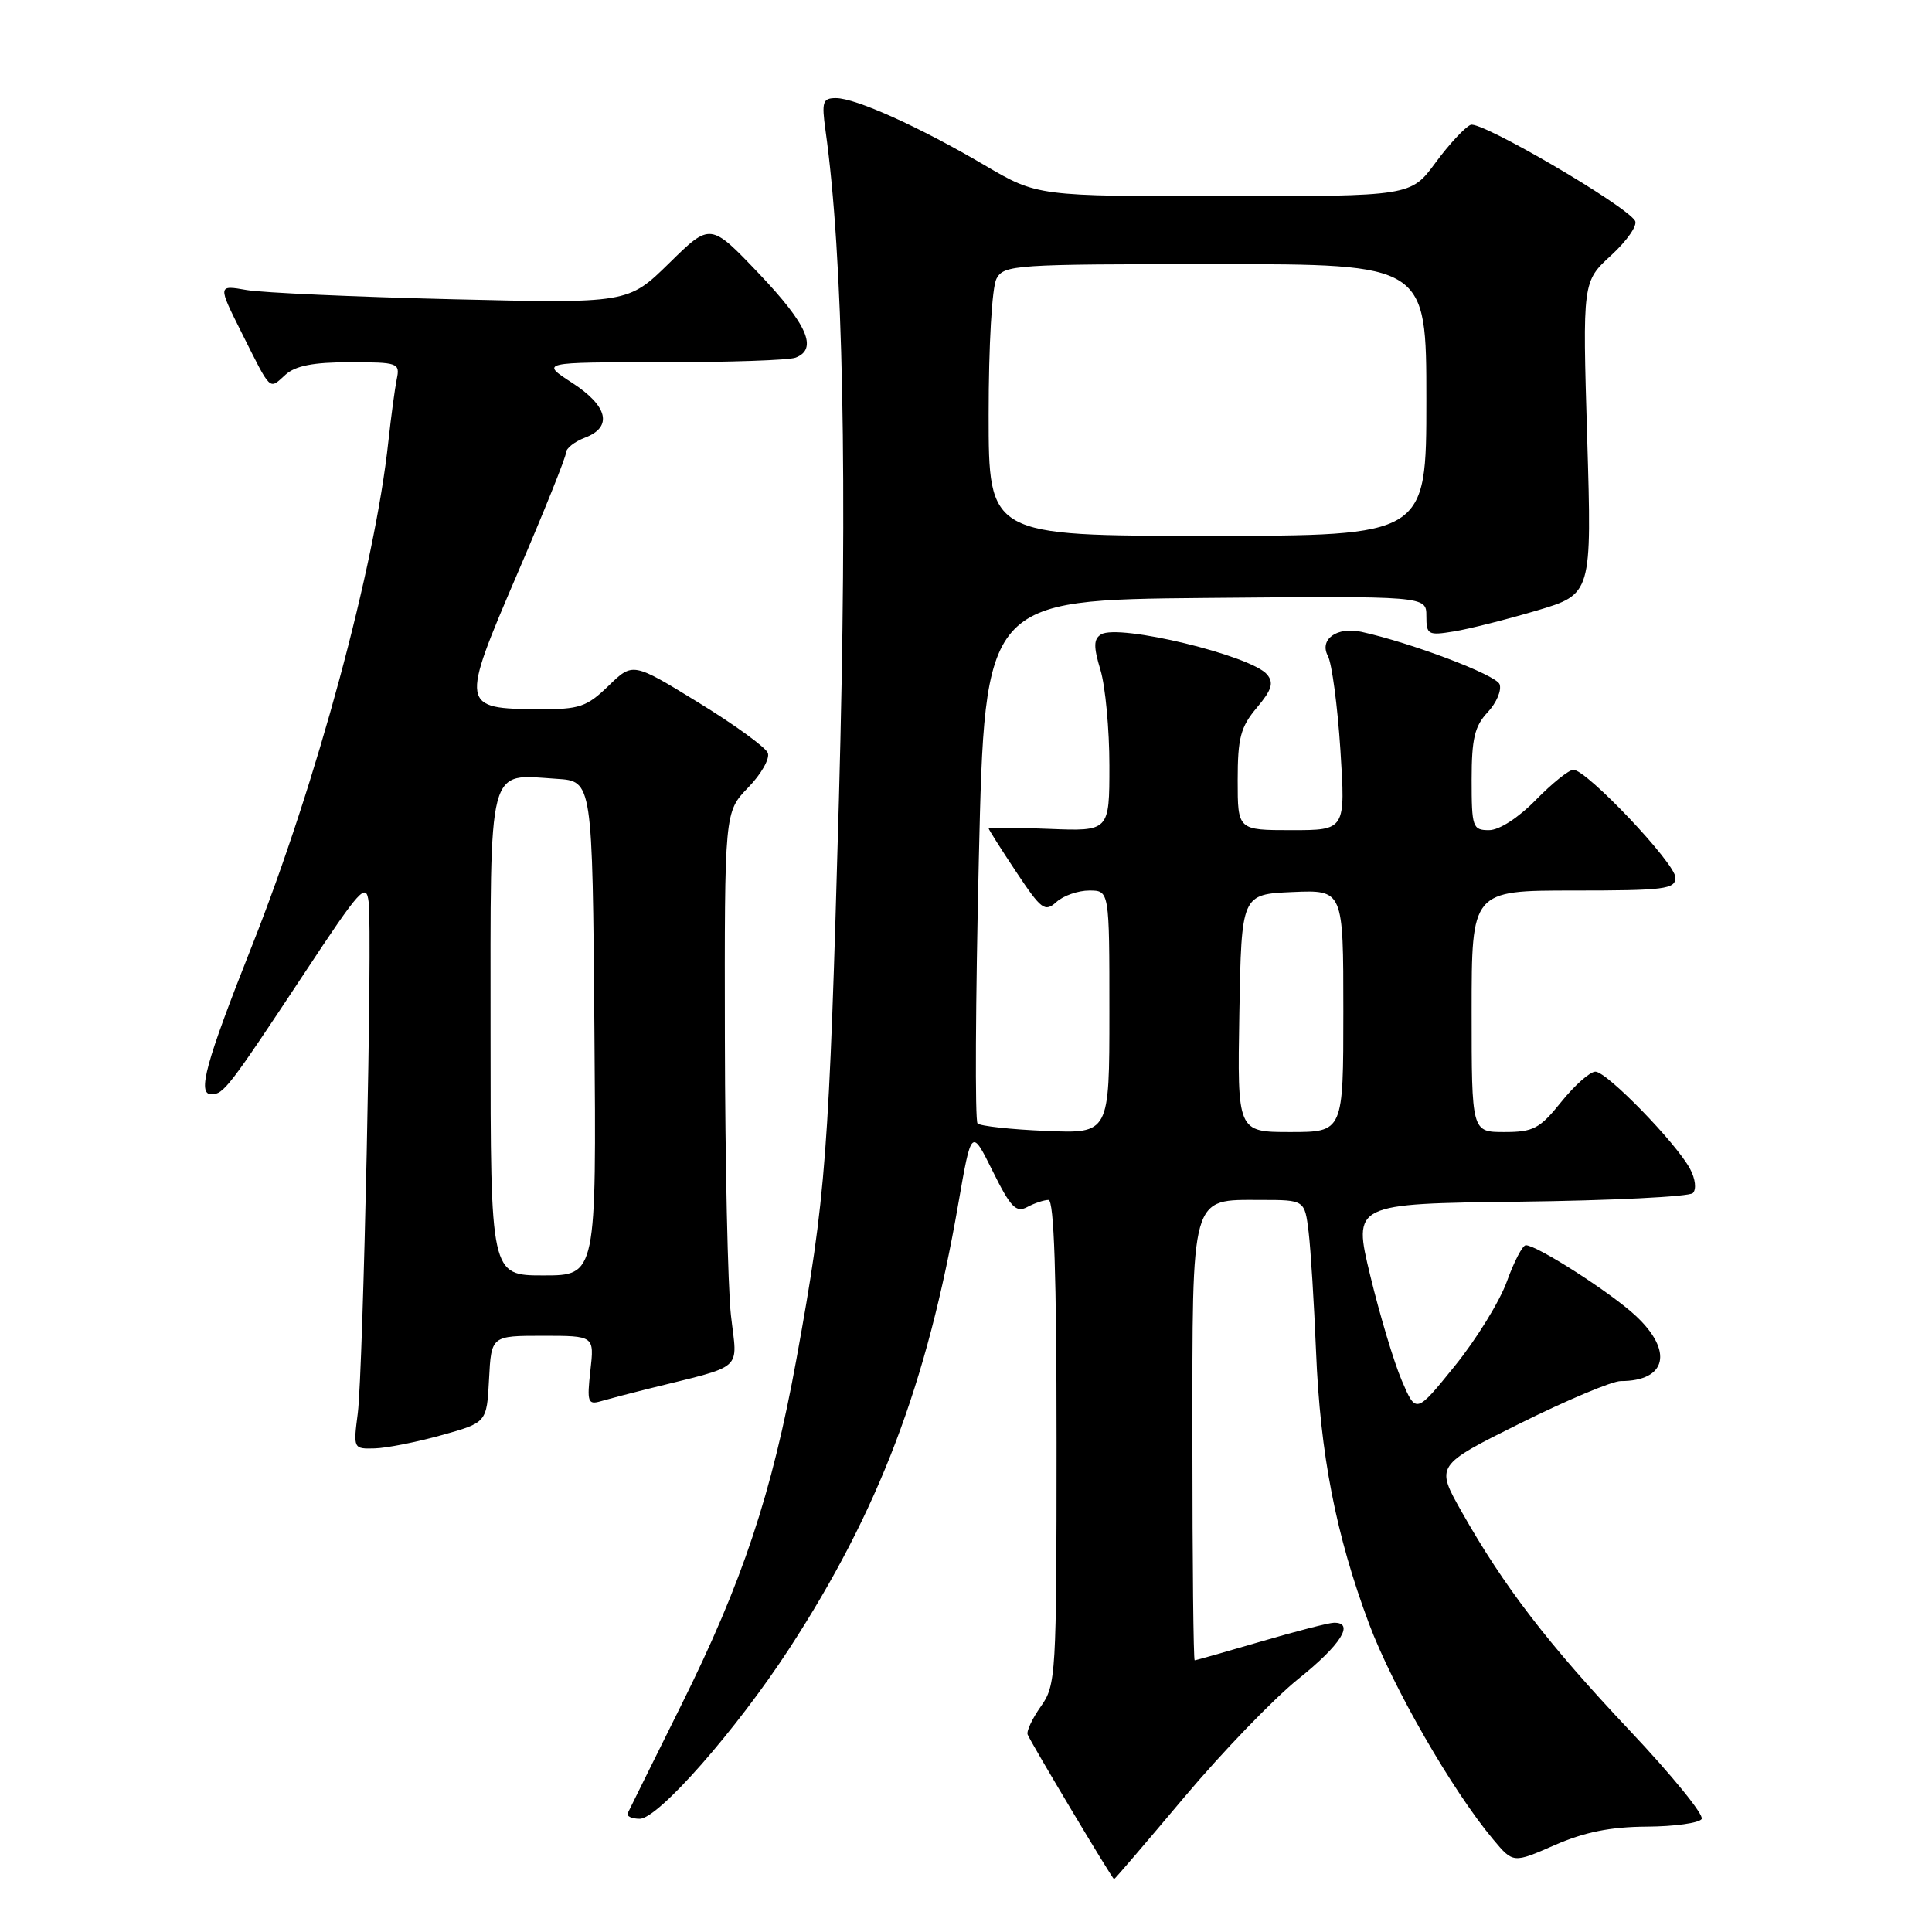 <?xml version="1.0" encoding="UTF-8" standalone="no"?>
<!DOCTYPE svg PUBLIC "-//W3C//DTD SVG 1.1//EN" "http://www.w3.org/Graphics/SVG/1.1/DTD/svg11.dtd" >
<svg xmlns="http://www.w3.org/2000/svg" xmlns:xlink="http://www.w3.org/1999/xlink" version="1.1" viewBox="0 0 256 256">
 <g >
 <path fill="currentColor"
d=" M 156.94 238.12 C 161.97 232.14 168.77 225.09 172.04 222.46 C 177.67 217.96 179.55 214.97 176.75 215.02 C 176.06 215.03 171.70 216.16 167.05 217.52 C 162.40 218.88 158.47 220.00 158.30 220.00 C 158.14 220.00 158.00 207.10 158.00 191.33 C 158.00 157.86 157.68 159.00 167.09 159.00 C 172.88 159.00 172.88 159.00 173.40 163.25 C 173.68 165.59 174.12 172.68 174.38 179.00 C 174.93 192.73 177.02 203.43 181.41 215.17 C 184.57 223.58 192.44 237.28 197.85 243.73 C 200.50 246.90 200.50 246.90 206.00 244.49 C 209.96 242.76 213.38 242.07 218.19 242.04 C 221.87 242.02 225.15 241.56 225.48 241.03 C 225.82 240.49 221.51 235.20 215.92 229.28 C 205.10 217.81 199.28 210.23 193.68 200.32 C 190.21 194.18 190.21 194.18 201.45 188.59 C 207.63 185.52 213.62 183.00 214.76 183.00 C 220.84 183.00 221.76 179.03 216.75 174.36 C 213.50 171.31 203.66 165.00 202.18 165.00 C 201.75 165.00 200.62 167.16 199.67 169.80 C 198.72 172.44 195.62 177.47 192.79 180.97 C 187.63 187.35 187.63 187.35 185.74 182.92 C 184.70 180.49 182.82 174.22 181.56 169.00 C 179.27 159.50 179.27 159.50 201.35 159.23 C 213.50 159.08 223.83 158.57 224.31 158.09 C 224.81 157.59 224.65 156.21 223.94 154.88 C 222.09 151.43 212.91 142.00 211.40 142.00 C 210.68 142.00 208.65 143.80 206.88 146.00 C 204.02 149.56 203.18 150.00 199.33 150.00 C 195.00 150.00 195.00 150.00 195.00 134.00 C 195.00 118.00 195.00 118.00 208.50 118.00 C 220.61 118.00 222.00 117.82 222.00 116.28 C 222.00 114.41 210.25 102.00 208.48 102.00 C 207.89 102.00 205.65 103.80 203.50 106.00 C 201.18 108.37 198.66 110.00 197.30 110.00 C 195.13 110.00 195.00 109.62 195.00 103.31 C 195.00 97.87 195.40 96.21 197.13 94.37 C 198.30 93.12 199.00 91.45 198.70 90.66 C 198.22 89.42 187.03 85.18 180.39 83.72 C 177.15 83.01 174.78 84.72 175.95 86.91 C 176.48 87.90 177.23 93.51 177.61 99.36 C 178.29 110.00 178.29 110.00 171.15 110.00 C 164.00 110.00 164.00 110.00 164.00 103.39 C 164.00 97.79 164.38 96.33 166.53 93.78 C 168.52 91.42 168.81 90.48 167.90 89.38 C 165.82 86.87 148.23 82.62 145.90 84.06 C 144.90 84.68 144.88 85.67 145.82 88.79 C 146.47 90.96 147.00 96.65 147.00 101.44 C 147.00 110.15 147.00 110.15 139.00 109.83 C 134.60 109.65 131.00 109.62 131.00 109.77 C 131.00 109.91 132.64 112.51 134.65 115.53 C 137.99 120.55 138.45 120.90 139.98 119.52 C 140.90 118.68 142.86 118.00 144.33 118.00 C 147.00 118.00 147.00 118.00 147.00 134.10 C 147.00 150.21 147.00 150.21 138.58 149.85 C 133.95 149.66 129.88 149.21 129.53 148.86 C 129.18 148.51 129.26 132.76 129.70 113.86 C 130.50 79.50 130.50 79.50 159.75 79.23 C 189.00 78.97 189.00 78.97 189.00 81.62 C 189.00 84.10 189.22 84.23 192.63 83.67 C 194.63 83.35 199.57 82.10 203.60 80.91 C 210.93 78.73 210.93 78.73 210.31 58.02 C 209.69 37.31 209.69 37.31 213.50 33.82 C 215.60 31.89 217.02 29.84 216.65 29.25 C 215.35 27.15 196.22 15.98 194.87 16.54 C 194.12 16.85 192.02 19.10 190.22 21.55 C 186.94 26.00 186.94 26.00 162.20 26.00 C 137.47 26.00 137.47 26.00 130.48 21.90 C 121.83 16.81 113.38 13.00 110.77 13.00 C 109.01 13.00 108.86 13.48 109.38 17.25 C 111.74 34.08 112.32 63.46 111.16 105.98 C 109.86 153.09 109.45 158.56 105.54 180.05 C 102.28 197.93 98.39 209.62 90.24 226.00 C 86.55 233.43 83.37 239.84 83.18 240.25 C 82.99 240.66 83.71 241.00 84.77 241.00 C 87.22 241.00 97.57 229.22 104.55 218.50 C 116.44 200.24 122.84 183.41 126.98 159.50 C 128.72 149.50 128.72 149.50 131.54 155.19 C 133.91 159.98 134.64 160.73 136.11 159.94 C 137.08 159.42 138.35 159.00 138.93 159.00 C 139.67 159.00 140.00 169.05 140.00 191.10 C 140.00 221.99 139.92 223.30 137.92 226.11 C 136.78 227.72 135.99 229.40 136.17 229.84 C 136.63 230.98 147.40 249.00 147.62 249.00 C 147.72 249.00 151.91 244.10 156.94 238.12 Z  M 58.50 190.17 C 64.50 188.50 64.50 188.50 64.80 182.75 C 65.10 177.00 65.10 177.00 71.93 177.00 C 78.75 177.00 78.75 177.00 78.23 181.61 C 77.76 185.78 77.90 186.17 79.61 185.67 C 80.65 185.37 83.41 184.64 85.75 184.06 C 98.88 180.79 97.70 181.83 96.85 174.26 C 96.44 170.54 96.08 154.02 96.05 137.55 C 96.00 107.60 96.00 107.60 99.13 104.36 C 100.86 102.59 102.03 100.52 101.74 99.77 C 101.45 99.02 97.31 96.01 92.53 93.08 C 83.85 87.75 83.85 87.75 80.63 90.88 C 77.74 93.67 76.79 94.00 71.45 93.97 C 61.03 93.91 60.99 93.65 68.50 76.14 C 72.08 67.82 75.00 60.54 75.00 59.98 C 75.00 59.41 76.13 58.52 77.50 58.00 C 81.22 56.59 80.57 53.81 75.80 50.72 C 71.60 48.00 71.60 48.00 87.72 48.00 C 96.58 48.00 104.55 47.73 105.42 47.39 C 108.40 46.25 106.99 43.01 100.57 36.26 C 94.13 29.50 94.13 29.50 88.68 34.86 C 83.22 40.21 83.22 40.21 59.86 39.65 C 47.01 39.34 34.78 38.79 32.68 38.43 C 28.85 37.76 28.85 37.76 32.04 44.13 C 35.99 52.00 35.62 51.65 37.82 49.66 C 39.15 48.46 41.52 48.00 46.35 48.00 C 52.76 48.00 53.02 48.09 52.57 50.25 C 52.32 51.49 51.82 55.20 51.46 58.50 C 49.69 75.07 41.93 103.76 33.40 125.30 C 27.24 140.84 26.10 145.00 28.01 145.00 C 29.63 145.00 30.34 144.07 40.27 129.05 C 47.78 117.68 48.53 116.85 48.85 119.55 C 49.36 123.81 48.12 181.62 47.41 187.25 C 46.80 191.96 46.82 192.00 49.65 191.92 C 51.22 191.88 55.20 191.09 58.50 190.17 Z  M 164.22 134.25 C 164.50 118.50 164.50 118.50 171.25 118.20 C 178.00 117.91 178.00 117.91 178.00 133.95 C 178.00 150.00 178.00 150.00 170.97 150.00 C 163.95 150.00 163.95 150.00 164.22 134.25 Z  M 131.00 54.93 C 131.00 45.77 131.44 38.04 132.04 36.93 C 133.02 35.09 134.41 35.00 161.04 35.00 C 189.00 35.00 189.00 35.00 189.00 53.00 C 189.00 71.00 189.00 71.00 160.00 71.00 C 131.00 71.00 131.00 71.00 131.00 54.93 Z  M 65.00 137.04 C 65.00 100.62 64.49 102.60 73.78 103.20 C 78.50 103.50 78.50 103.50 78.76 136.25 C 79.03 169.00 79.03 169.00 72.01 169.00 C 65.00 169.00 65.00 169.00 65.00 137.04 Z "/>
</g>
</svg>
